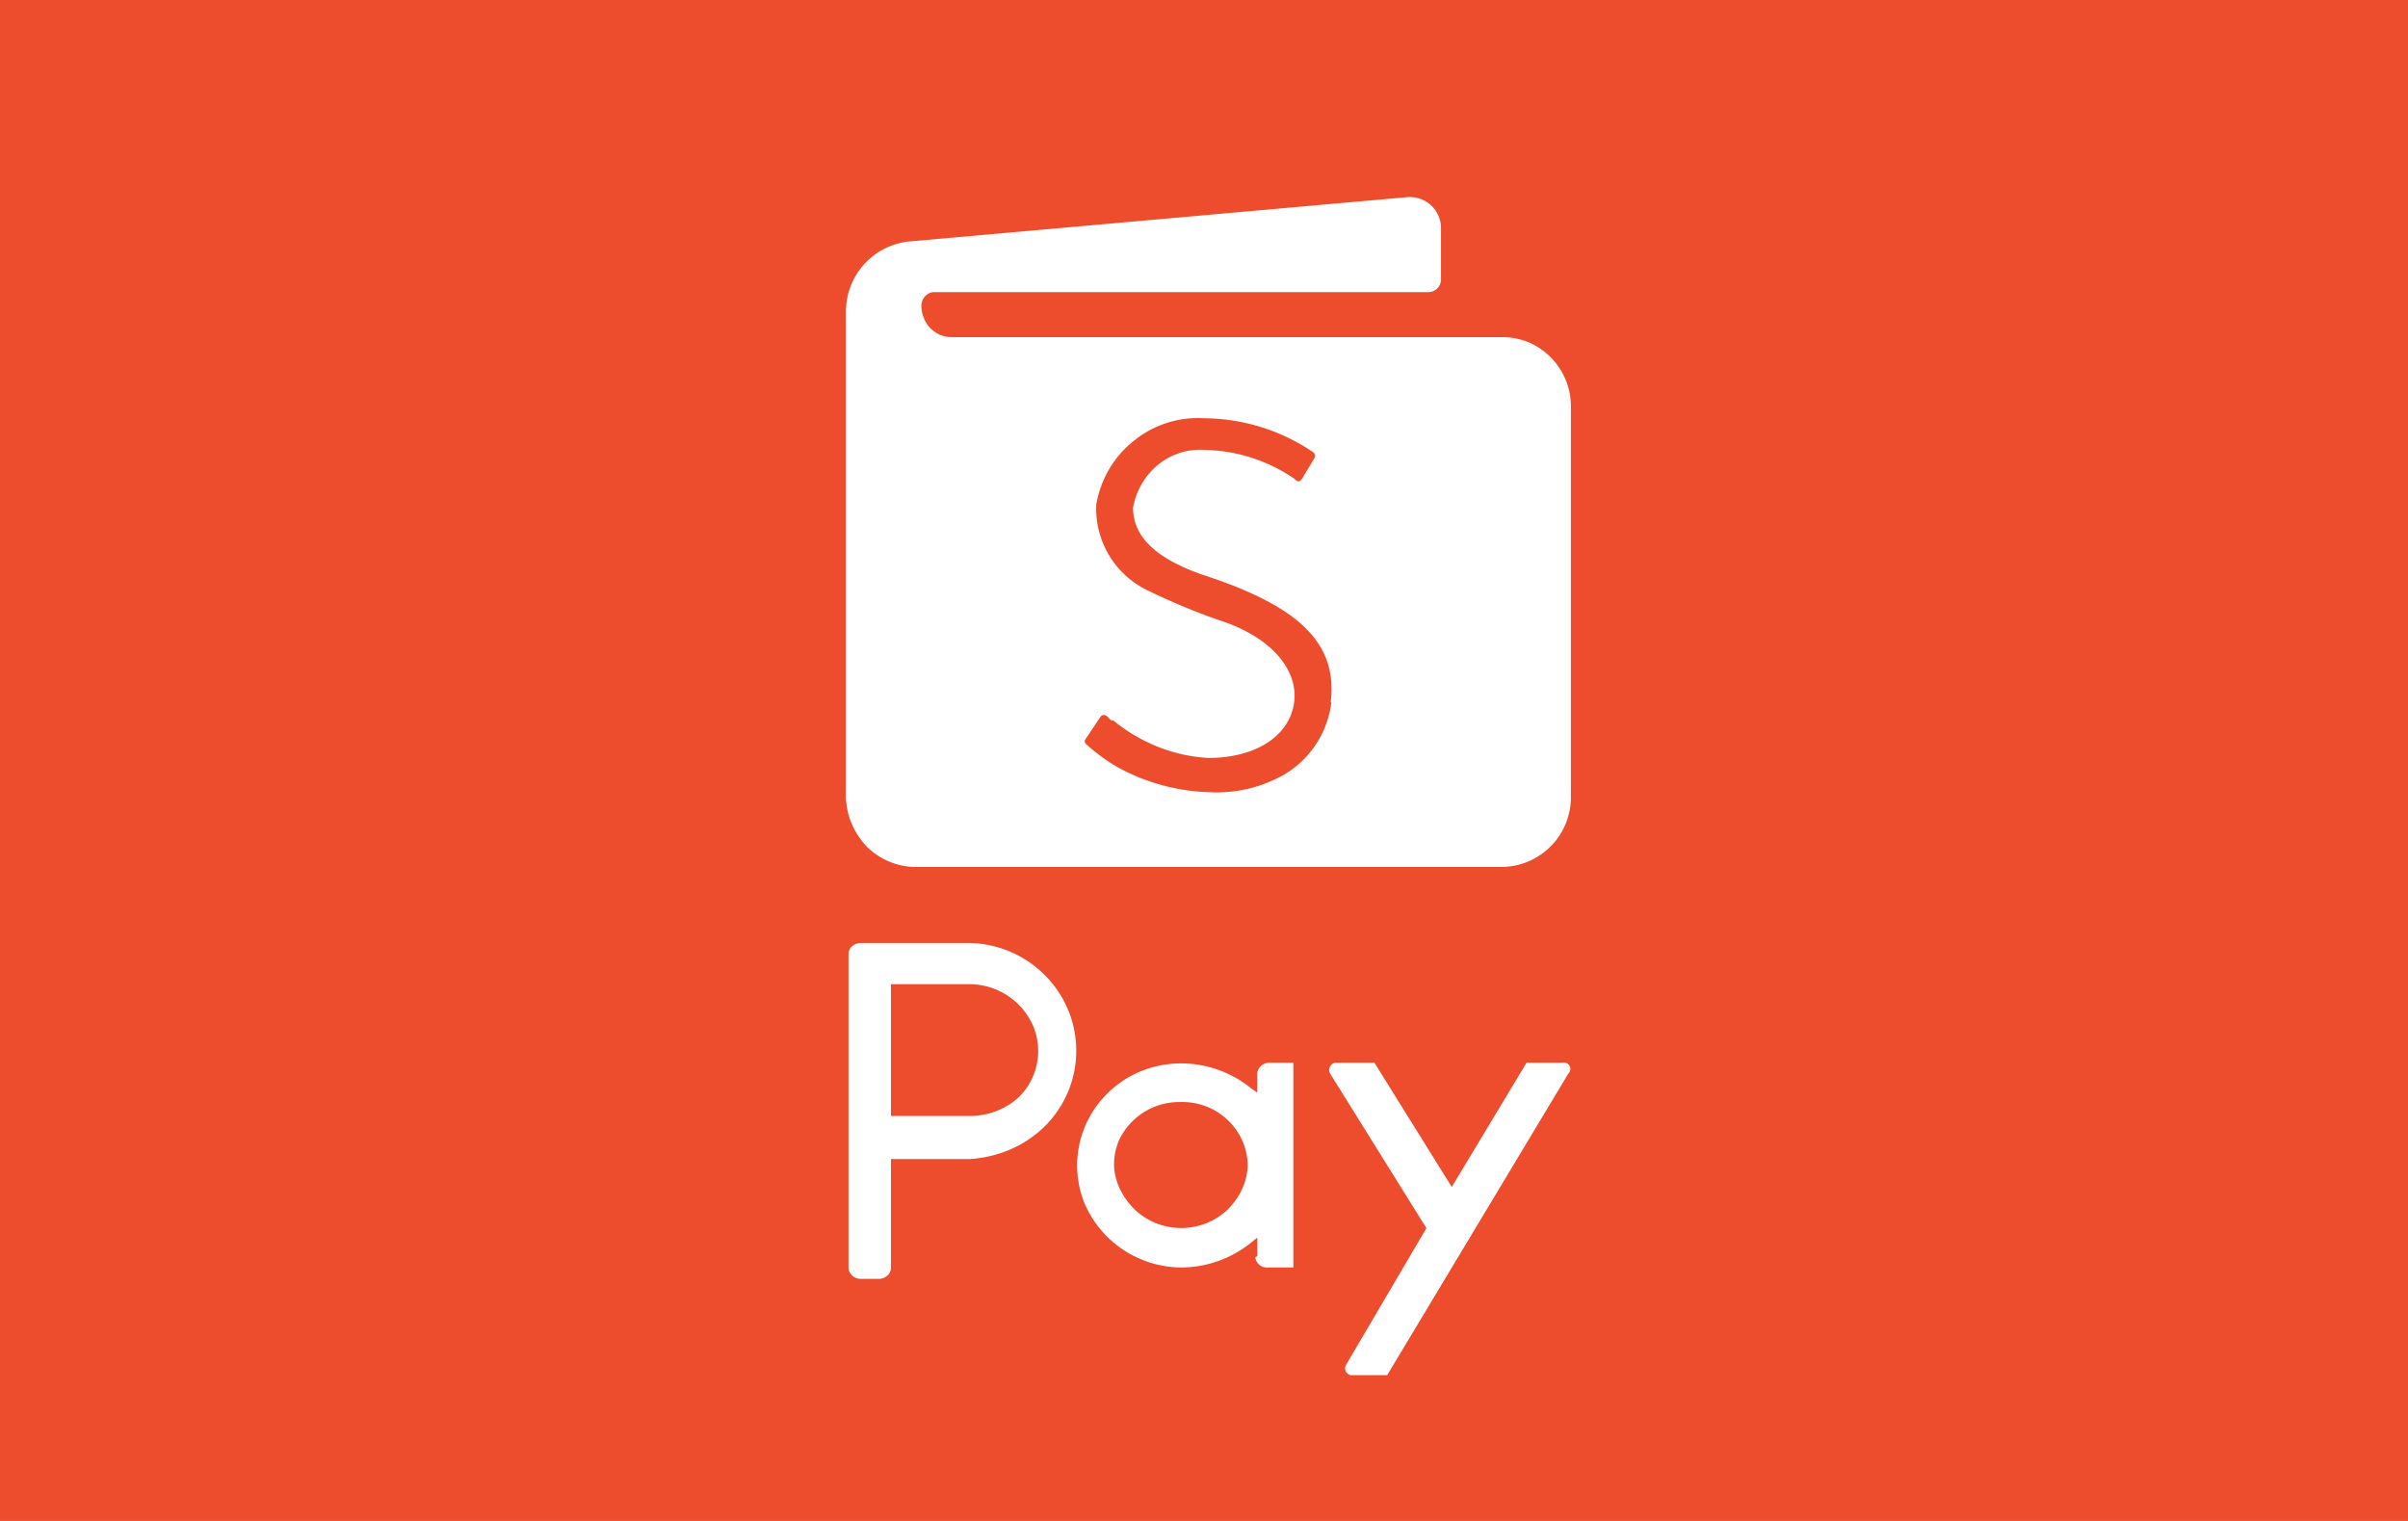 <svg xmlns="http://www.w3.org/2000/svg" width="38" height="24" fill="none" aria-labelledby="pi-shopeepay" role="img" viewBox="0 0 38 24"><title id="pi-shopeepay">ShopeePay</title><path fill="#EE4D2D" d="M0 0h38v24H0z"/><mask id="pi-shopeepay-a" width="22" height="22" x="8" y="1" maskUnits="userSpaceOnUse" style="mask-type:luminance"><path fill="#fff" d="M8 1h22v22H8z"/></mask><g fill="#fff" mask="url(#pi-shopeepay-a)"><path fill-rule="evenodd" d="M14.06 17.61h1.24c.28 0 .56-.1.77-.29a1.02 1.02 0 0 0 .23-1.14 1.1 1.1 0 0 0-1-.65h-1.24zm-.67 2.4v-4.95c0-.05.02-.1.06-.13a.2.2 0 0 1 .13-.05h1.72c.46.01.89.2 1.2.52a1.68 1.68 0 0 1 0 2.36c-.32.32-.74.5-1.2.53h-1.24V20c0 .05-.02.1-.06.13a.2.2 0 0 1-.13.05h-.29a.2.2 0 0 1-.13-.05.18.18 0 0 1-.06-.13Zm7.85 1.53 1.27-2.16-1.52-2.44a.11.11 0 0 1 0-.11.1.1 0 0 1 .1-.06h.6l1.22 1.96 1.18-1.96h.57a.1.1 0 0 1 .09.17l-2.86 4.76h-.57a.11.11 0 0 1-.08-.16m-2.6-4.15a1.05 1.05 0 0 0-.98.6 1 1 0 0 0-.08.4c.01.26.13.5.33.7a1.07 1.07 0 0 0 1.46 0c.2-.2.31-.44.32-.7a1 1 0 0 0-.32-.72c-.2-.19-.47-.29-.75-.28h.01Zm1.2 2.43v-.29l-.1.08c-.31.25-.7.39-1.1.39a1.67 1.67 0 0 1-1.52-1 1.59 1.59 0 0 1 .36-1.75c.3-.3.72-.47 1.16-.47.4 0 .79.14 1.1.39l.1.07v-.29a.18.18 0 0 1 .05-.12.2.2 0 0 1 .13-.06h.39V20H20a.18.18 0 0 1-.19-.16Z" clip-rule="evenodd"/><path d="M21.01 11.08a1.54 1.54 0 0 1-.94 1.24c-.31.14-.66.2-1 .18a3.2 3.2 0 0 1-1.37-.36c-.19-.1-.37-.23-.54-.38-.04-.03-.06-.06-.02-.11l.22-.33c.03-.05.08-.05.13 0 .05.06.06.05.08.05.43.35.95.56 1.5.59.74 0 1.27-.34 1.35-.86.08-.51-.34-1.05-1.2-1.32q-.555-.195-1.08-.45a1.43 1.43 0 0 1-.84-1.37c.07-.4.28-.76.6-1.01A1.6 1.6 0 0 1 19 6.6a3.1 3.1 0 0 1 1.73.54l.02.03a.1.1 0 0 1-.02.08l-.18.3c-.04.06-.07.06-.13 0-.41-.28-.9-.44-1.4-.45-.27-.02-.53.06-.74.23s-.35.41-.4.68c0 .45.35.8 1.1 1.06 1.54.5 2.13 1.09 2.02 2.01m2.7-5.76h-8.68a.47.47 0 0 1-.44-.3.5.5 0 0 1-.04-.2.22.22 0 0 1 .14-.2.2.2 0 0 1 .08-.01h7.77a.2.2 0 0 0 .2-.14.2.2 0 0 0 .01-.08v-.8a.49.49 0 0 0-.32-.45.5.5 0 0 0-.2-.03l-7.87.7a1.11 1.11 0 0 0-1 1.1v7.68c.01.29.13.56.33.77.2.2.48.32.77.32h9.25a1.1 1.1 0 0 0 1.09-1.09V6.42a1.1 1.1 0 0 0-.67-1.02 1.1 1.1 0 0 0-.42-.08"/></g></svg>